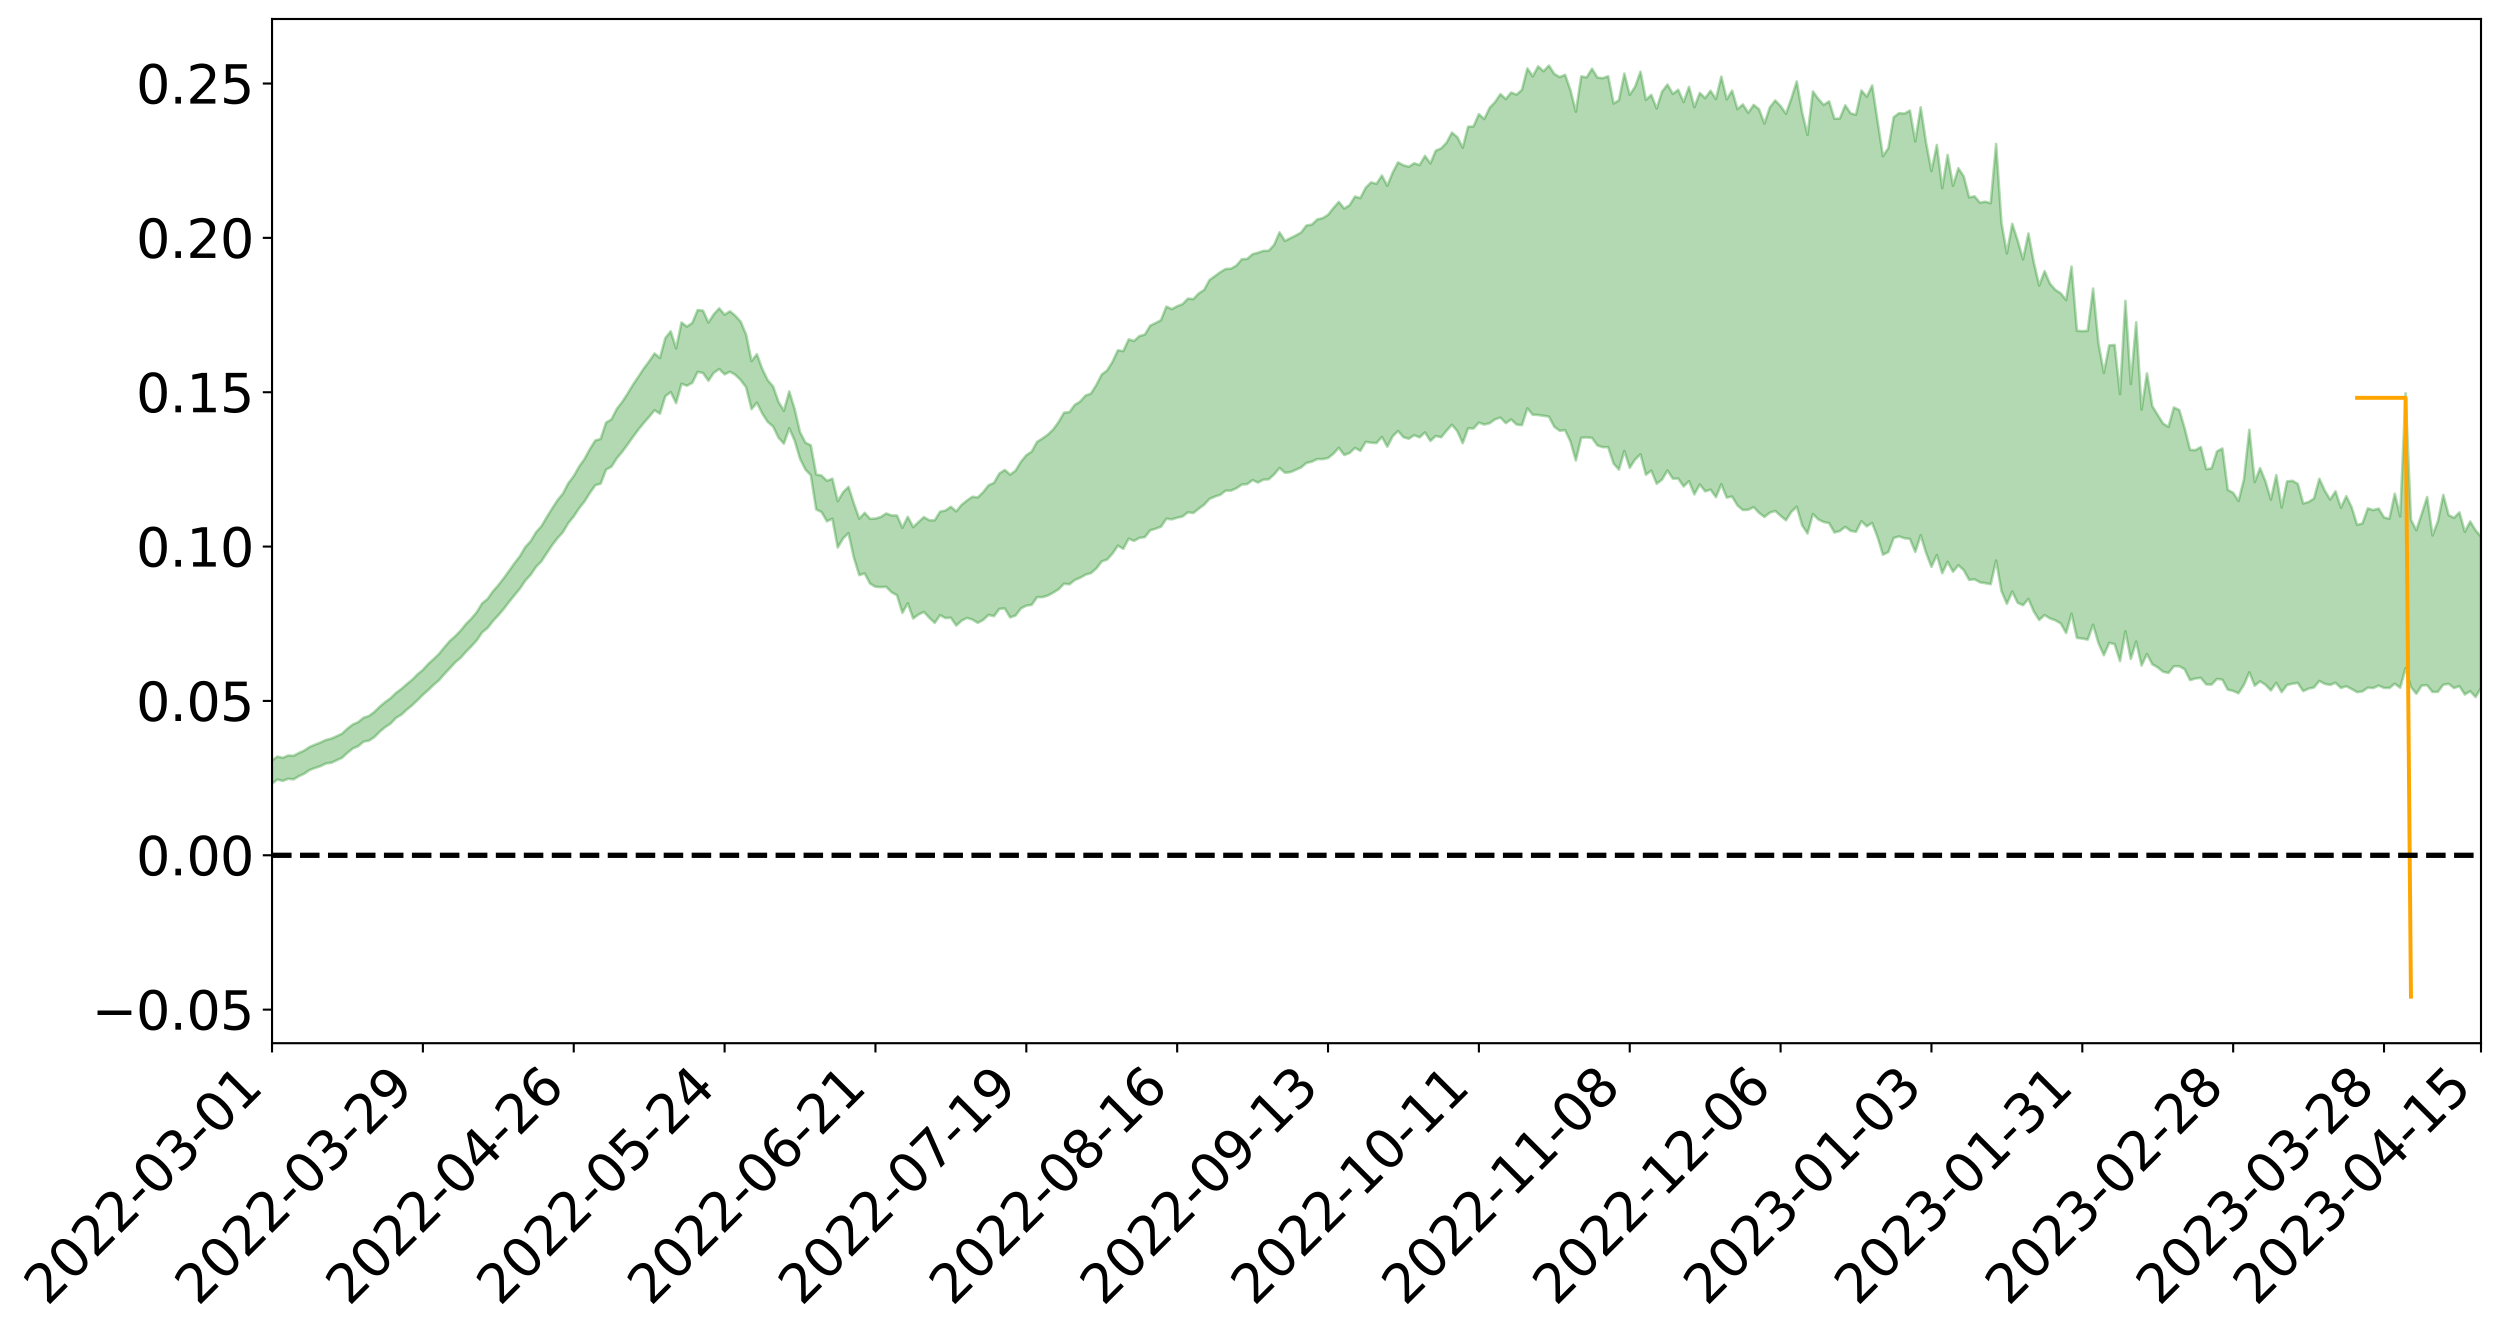 <?xml version="1.0" encoding="utf-8" standalone="no"?>
<!DOCTYPE svg PUBLIC "-//W3C//DTD SVG 1.1//EN"
  "http://www.w3.org/Graphics/SVG/1.1/DTD/svg11.dtd">
<svg xmlns:xlink="http://www.w3.org/1999/xlink" width="947.275pt" height="505.355pt" viewBox="0 0 947.275 505.355" xmlns="http://www.w3.org/2000/svg" version="1.1">
 <defs>
  <style type="text/css">*{stroke-linejoin: round; stroke-linecap: butt}</style>
 </defs>
 <g id="figure_1">
  <g id="patch_1">
   <path d="M 0 505.355 
L 947.275 505.355 
L 947.275 -0 
L 0 -0 
z
" style="fill: #ffffff"/>
  </g>
  <g id="axes_1">
   <g id="patch_2">
    <path d="M 103.075 395.28 
L 940.075 395.28 
L 940.075 7.2 
L 103.075 7.2 
z
" style="fill: #ffffff"/>
   </g>
   <g id="PolyCollection_1">
    <path d="M -393.001 324.011 
L -393.001 324.019 
L -390.959 323.952 
L -388.918 323.911 
L -386.876 323.86 
L -384.835 323.833 
L -382.793 323.796 
L -380.752 323.751 
L -378.711 323.707 
L -376.669 323.668 
L -374.628 323.638 
L -372.586 323.6 
L -370.545 323.558 
L -368.503 323.519 
L -366.462 323.464 
L -364.42 323.425 
L -362.379 323.374 
L -360.337 323.336 
L -358.296 323.273 
L -356.254 323.228 
L -354.213 323.187 
L -352.172 323.133 
L -350.13 323.082 
L -348.089 323.034 
L -346.047 322.968 
L -344.006 322.918 
L -341.964 322.853 
L -339.923 322.789 
L -337.881 322.715 
L -335.84 322.64 
L -333.798 322.57 
L -331.757 322.483 
L -329.715 322.38 
L -327.674 322.299 
L -325.632 322.202 
L -323.591 322.085 
L -321.55 321.985 
L -319.508 321.859 
L -317.467 321.735 
L -315.425 321.609 
L -313.384 321.476 
L -311.342 321.324 
L -309.301 321.161 
L -307.259 320.988 
L -305.218 320.83 
L -303.176 320.632 
L -301.135 320.454 
L -299.093 320.263 
L -297.052 320.075 
L -295.011 319.869 
L -292.969 319.639 
L -290.928 319.441 
L -288.886 319.209 
L -286.845 318.968 
L -284.803 318.74 
L -282.762 318.519 
L -280.72 318.269 
L -278.679 318.018 
L -276.637 317.771 
L -274.596 317.51 
L -272.554 317.247 
L -270.513 316.988 
L -268.472 316.718 
L -266.43 316.449 
L -264.389 316.189 
L -262.347 315.914 
L -260.306 315.607 
L -258.264 315.318 
L -256.223 315.031 
L -254.181 314.753 
L -252.14 314.455 
L -250.098 314.169 
L -248.057 313.874 
L -246.015 313.627 
L -243.974 313.299 
L -241.932 313.04 
L -239.891 312.735 
L -237.85 312.452 
L -235.808 312.144 
L -233.767 311.885 
L -231.725 311.558 
L -229.684 311.26 
L -227.642 310.997 
L -225.601 310.696 
L -223.559 310.42 
L -221.518 310.121 
L -219.476 309.819 
L -217.435 309.539 
L -215.393 309.268 
L -213.352 308.961 
L -211.311 308.672 
L -209.269 308.38 
L -207.228 308.098 
L -205.186 307.824 
L -203.145 307.537 
L -201.103 307.245 
L -199.062 307.007 
L -197.02 306.714 
L -194.979 306.438 
L -192.937 306.168 
L -190.896 305.896 
L -188.854 305.623 
L -186.813 305.343 
L -184.772 305.083 
L -182.73 304.804 
L -180.689 304.512 
L -178.647 304.215 
L -176.606 303.913 
L -174.564 303.64 
L -172.523 303.324 
L -170.481 302.976 
L -168.44 302.661 
L -166.398 302.321 
L -164.357 301.975 
L -162.315 301.602 
L -160.274 301.221 
L -158.232 300.881 
L -156.191 300.472 
L -154.15 300.094 
L -152.108 299.677 
L -150.067 299.311 
L -148.025 298.851 
L -145.984 298.406 
L -143.942 297.982 
L -141.901 297.55 
L -139.859 297.102 
L -137.818 296.628 
L -135.776 296.199 
L -133.735 295.681 
L -131.693 295.254 
L -129.652 294.722 
L -127.611 294.216 
L -125.569 293.73 
L -123.528 293.276 
L -121.486 292.714 
L -119.445 292.231 
L -117.403 291.56 
L -115.362 291.019 
L -113.32 290.536 
L -111.279 289.965 
L -109.237 289.378 
L -107.196 288.671 
L -105.154 288.031 
L -103.113 287.549 
L -101.072 286.636 
L -99.03 285.968 
L -96.989 285.288 
L -94.947 284.583 
L -92.906 283.748 
L -90.864 282.995 
L -88.823 282.52 
L -86.781 281.832 
L -84.74 280.491 
L -82.698 279.437 
L -80.657 278.773 
L -78.615 277.715 
L -76.574 276.923 
L -74.532 276.299 
L -72.491 275.141 
L -70.45 273.775 
L -68.408 272.997 
L -66.367 272.676 
L -64.325 271.636 
L -62.284 271.443 
L -60.242 270.841 
L -58.201 269.681 
L -56.159 269.891 
L -54.118 270.674 
L -52.076 272.139 
L -50.035 270.929 
L -47.993 273.928 
L -45.952 274.82 
L -43.911 271.141 
L -41.869 272.378 
L -39.828 274.223 
L -37.786 273.331 
L -35.745 273.227 
L -33.703 280.586 
L -31.662 290.985 
L -29.62 296.194 
L -27.579 284.959 
L -25.537 290.826 
L -23.496 298.328 
L -21.454 297.867 
L -19.413 313.164 
L -17.372 310.855 
L -15.33 306.081 
L -13.289 294.173 
L -11.247 305.083 
L -9.206 311.488 
L -7.164 308.367 
L -5.123 309.986 
L -3.081 315.843 
L -1.04 314.704 
L 1.002 309.262 
L 3.043 315.561 
L 5.085 316.803 
L 7.126 314.002 
L 9.168 318.182 
L 11.209 319.419 
L 13.25 318.791 
L 15.292 317.074 
L 17.333 318.149 
L 19.375 316.321 
L 21.416 316.108 
L 23.458 317.183 
L 25.499 315.69 
L 27.541 316.032 
L 29.582 315.827 
L 31.624 314.299 
L 33.665 314.452 
L 35.707 312.26 
L 37.748 312.333 
L 39.789 312.509 
L 41.831 312.281 
L 43.872 311.118 
L 45.914 310.03 
L 47.955 309.608 
L 49.997 308.595 
L 52.038 308.208 
L 54.08 307.775 
L 56.121 306.292 
L 58.163 306.639 
L 60.204 305.53 
L 62.246 304.757 
L 64.287 304.679 
L 66.328 303.6 
L 68.37 303.116 
L 70.411 303.111 
L 72.453 303.26 
L 74.494 301.655 
L 76.536 300.749 
L 78.577 300.486 
L 80.619 302.357 
L 82.66 302.109 
L 84.702 302.65 
L 86.743 300.207 
L 88.785 298.666 
L 90.826 298.717 
L 92.868 299.798 
L 94.909 299.693 
L 96.95 296.982 
L 98.992 298.675 
L 101.033 297.443 
L 103.075 296.952 
L 105.116 295.375 
L 107.158 295.899 
L 109.199 295.092 
L 111.241 295.316 
L 113.282 294.088 
L 115.324 293.14 
L 117.365 291.732 
L 119.407 290.991 
L 121.448 290.296 
L 123.489 289.292 
L 125.531 289.02 
L 127.572 288.077 
L 129.614 287.113 
L 131.655 285.242 
L 133.697 283.616 
L 135.738 282.726 
L 137.78 281.011 
L 139.821 280.626 
L 141.863 279.276 
L 143.904 277.229 
L 145.946 275.54 
L 147.987 274.185 
L 150.028 272.04 
L 152.07 270.788 
L 154.111 268.912 
L 156.153 267.262 
L 158.194 265.302 
L 160.236 263.28 
L 162.277 261.458 
L 164.319 259.484 
L 166.36 257.724 
L 168.402 255.371 
L 170.443 253.208 
L 172.485 250.982 
L 174.526 249.261 
L 176.568 246.965 
L 178.609 244.896 
L 180.65 242.639 
L 182.692 239.614 
L 184.733 237.954 
L 186.775 235.349 
L 188.816 233.142 
L 190.858 230.75 
L 192.899 228.077 
L 194.941 225.54 
L 196.982 223.073 
L 199.024 220.011 
L 201.065 217.796 
L 203.107 214.8 
L 205.148 212.702 
L 207.189 209.596 
L 209.231 206.55 
L 211.272 203.884 
L 213.314 201.618 
L 215.355 198.184 
L 217.397 195.663 
L 219.438 192.587 
L 221.48 190.012 
L 223.521 186.783 
L 225.563 183.859 
L 227.604 183.274 
L 229.646 177.958 
L 231.687 176.845 
L 233.728 173.633 
L 235.77 171.201 
L 237.811 168.407 
L 239.853 165.531 
L 241.894 162.782 
L 243.936 160.271 
L 245.977 157.915 
L 248.019 155.446 
L 250.06 156.745 
L 252.102 150.152 
L 254.143 148.563 
L 256.185 152.737 
L 258.226 145.424 
L 260.268 146.136 
L 262.309 145.069 
L 264.35 140.906 
L 266.392 141.348 
L 268.433 144.283 
L 270.475 141.245 
L 272.516 139.835 
L 274.558 141.86 
L 276.599 140.864 
L 278.641 142.03 
L 280.682 144.036 
L 282.724 146.778 
L 284.765 155.027 
L 286.807 152.586 
L 288.848 156.72 
L 290.889 159.852 
L 292.931 161.598 
L 294.972 165.812 
L 297.014 168.111 
L 299.055 162.247 
L 301.097 166.946 
L 303.138 173.826 
L 305.18 177.914 
L 307.221 180.054 
L 309.263 193.026 
L 311.304 194.038 
L 313.346 197.544 
L 315.387 196.548 
L 317.428 207.473 
L 319.47 204.011 
L 321.511 202.016 
L 323.553 211.329 
L 325.594 217.922 
L 327.636 217.266 
L 329.677 221.142 
L 331.719 222.335 
L 333.76 222.47 
L 335.802 222.354 
L 337.843 224.428 
L 339.885 225.54 
L 341.926 232.224 
L 343.968 228.578 
L 346.009 234.36 
L 348.05 232.849 
L 350.092 231.866 
L 352.133 234.078 
L 354.175 236.023 
L 356.216 233.098 
L 358.258 234.213 
L 360.299 234.065 
L 362.341 237.041 
L 364.382 235.173 
L 366.424 234.144 
L 368.465 234.769 
L 370.507 236.004 
L 372.548 234.896 
L 374.589 232.988 
L 376.631 233.47 
L 378.672 230.714 
L 380.714 230.535 
L 382.755 233.947 
L 384.797 233.241 
L 386.838 230.551 
L 388.88 229.49 
L 390.921 229.199 
L 392.963 226.279 
L 395.004 226.271 
L 397.046 225.663 
L 399.087 224.551 
L 401.128 223.287 
L 403.17 221.192 
L 405.211 221.414 
L 407.253 219.784 
L 409.294 218.918 
L 411.336 217.741 
L 413.377 217.157 
L 415.419 215.394 
L 417.46 212.728 
L 419.502 212.014 
L 421.543 209.748 
L 423.585 206.767 
L 425.626 207.943 
L 427.668 204.126 
L 429.709 204.948 
L 431.75 203.806 
L 433.792 203.533 
L 435.833 200.953 
L 437.875 200.339 
L 439.916 199.588 
L 441.958 196.554 
L 443.999 196.8 
L 446.041 196.185 
L 448.082 195.709 
L 450.124 194.119 
L 452.165 194.369 
L 454.207 192.77 
L 456.248 191.258 
L 458.289 189.05 
L 460.331 188.165 
L 462.372 187.503 
L 464.414 185.918 
L 466.455 185.888 
L 468.497 185.011 
L 470.538 183.606 
L 472.58 183.452 
L 474.621 181.907 
L 476.663 182.855 
L 478.704 181.737 
L 480.746 181.617 
L 482.787 179.77 
L 484.828 177.315 
L 486.87 179.126 
L 488.911 178.922 
L 490.953 178.039 
L 492.994 177.135 
L 495.036 175.412 
L 497.077 174.937 
L 499.119 173.951 
L 501.16 173.984 
L 503.202 173.557 
L 505.243 171.937 
L 507.285 169.681 
L 509.326 172.414 
L 511.368 171.657 
L 513.409 169.729 
L 515.45 170.814 
L 517.492 167.434 
L 519.533 167.753 
L 521.575 167.878 
L 523.616 165.555 
L 525.658 169.263 
L 527.699 165.347 
L 529.741 163.304 
L 531.782 165.683 
L 533.824 166.236 
L 535.865 164.894 
L 537.907 165.73 
L 539.948 163.834 
L 541.989 167.087 
L 544.031 165.187 
L 546.072 165.714 
L 548.114 163.203 
L 550.155 160.925 
L 552.197 163.378 
L 554.238 167.932 
L 556.28 162.295 
L 558.321 162.379 
L 560.363 160.129 
L 562.404 160.867 
L 564.446 160.375 
L 566.487 158.9 
L 568.528 158.218 
L 570.57 160.333 
L 572.611 158.934 
L 574.653 160.869 
L 576.694 161.089 
L 578.736 154.757 
L 580.777 157.158 
L 582.819 157.242 
L 584.86 157.563 
L 586.902 157.847 
L 588.943 161.718 
L 590.985 163.225 
L 593.026 162.99 
L 595.068 167.299 
L 597.109 174.474 
L 599.15 165.856 
L 601.192 165.744 
L 603.233 165.921 
L 605.275 168.78 
L 607.316 169.441 
L 609.358 169.433 
L 611.399 175.648 
L 613.441 177.944 
L 615.482 170.885 
L 617.524 177.273 
L 619.565 174.114 
L 621.607 172.14 
L 623.648 179.888 
L 625.689 178.312 
L 627.731 183.296 
L 629.772 181.726 
L 631.814 178.284 
L 633.855 181.368 
L 635.897 181.305 
L 637.938 184.323 
L 639.98 182.307 
L 642.021 187.325 
L 644.063 183.575 
L 646.104 186.174 
L 648.146 185.53 
L 650.187 188.393 
L 652.228 183.515 
L 654.27 188.529 
L 656.311 188.138 
L 658.353 191.529 
L 660.394 193.267 
L 662.436 193.171 
L 664.477 192.167 
L 666.519 194.31 
L 668.56 195.878 
L 670.602 194.267 
L 672.643 193.595 
L 674.685 195.458 
L 676.726 197.14 
L 678.768 193.92 
L 680.809 192.019 
L 682.85 199.03 
L 684.892 202.163 
L 686.933 194.776 
L 688.975 196.82 
L 691.016 197.795 
L 693.058 198.217 
L 695.099 201.775 
L 697.141 201.215 
L 699.182 199.643 
L 701.224 201.156 
L 703.265 201.505 
L 705.307 197.508 
L 707.348 199.431 
L 709.389 198.159 
L 711.431 203.545 
L 713.472 210.187 
L 715.514 209.18 
L 717.555 203.835 
L 719.597 203.237 
L 721.638 203.942 
L 723.68 204.178 
L 725.721 209.132 
L 727.763 202.801 
L 729.804 209.442 
L 731.846 214.782 
L 733.887 210.321 
L 735.928 217.192 
L 737.97 212.897 
L 740.011 216.65 
L 742.053 214.183 
L 744.094 216.044 
L 746.136 219.737 
L 748.177 219.501 
L 750.219 220.649 
L 752.26 220.964 
L 754.302 221.365 
L 756.343 212.394 
L 758.385 223.991 
L 760.426 228.774 
L 762.468 224.18 
L 764.509 228.408 
L 766.55 229.335 
L 768.592 226.941 
L 770.633 231.714 
L 772.675 234.915 
L 774.716 233.063 
L 776.758 234.329 
L 778.799 235.055 
L 780.841 236.223 
L 782.882 239.854 
L 784.924 232.527 
L 786.965 241.707 
L 789.007 241.944 
L 791.048 242.364 
L 793.089 236.713 
L 795.131 243.662 
L 797.172 248.269 
L 799.214 243.573 
L 801.255 244.082 
L 803.297 250.49 
L 805.338 239.238 
L 807.38 249.687 
L 809.421 243.088 
L 811.463 252.202 
L 813.504 247.816 
L 815.546 251.723 
L 817.587 252.89 
L 819.628 254.545 
L 821.67 254.988 
L 823.711 252.448 
L 825.753 252.439 
L 827.794 253.589 
L 829.836 257.693 
L 831.877 257.077 
L 833.919 256.851 
L 835.96 259.315 
L 838.002 259.397 
L 840.043 257.257 
L 842.085 257.524 
L 844.126 261.323 
L 846.168 261.807 
L 848.209 262.68 
L 850.25 259.472 
L 852.292 254.741 
L 854.333 259.82 
L 856.375 258.17 
L 858.416 259.482 
L 860.458 261.623 
L 862.499 258.706 
L 864.541 262.267 
L 866.582 259.554 
L 868.624 259.073 
L 870.665 258.78 
L 872.707 261.875 
L 874.748 260.925 
L 876.789 260.497 
L 878.831 258.018 
L 880.872 259.123 
L 882.914 259.516 
L 884.955 258.709 
L 886.997 260.672 
L 889.038 260.027 
L 891.08 261.077 
L 893.121 262.259 
L 895.163 261.99 
L 897.204 260.531 
L 899.246 260.728 
L 901.287 259.768 
L 903.328 260.642 
L 905.37 260.704 
L 907.411 259.064 
L 909.453 260.595 
L 911.494 253.158 
L 913.536 260.294 
L 915.577 262.861 
L 917.619 259.777 
L 919.66 259.628 
L 921.702 262.2 
L 923.743 262.152 
L 925.785 259.441 
L 927.826 259.127 
L 929.868 260.717 
L 931.909 259.997 
L 933.95 263.157 
L 935.992 261.919 
L 938.033 264.12 
L 940.075 260.661 
L 940.075 203.357 
L 940.075 203.357 
L 938.033 200.956 
L 935.992 197.595 
L 933.95 201.51 
L 931.909 194.141 
L 929.868 196.214 
L 927.826 195.203 
L 925.785 187.535 
L 923.743 197.528 
L 921.702 202.909 
L 919.66 188.323 
L 917.619 194.731 
L 915.577 200.895 
L 913.536 196.976 
L 911.494 149.035 
L 909.453 195.677 
L 907.411 187.073 
L 905.37 196.57 
L 903.328 196.064 
L 901.287 192.684 
L 899.246 193.292 
L 897.204 192.631 
L 895.163 198.336 
L 893.121 198.867 
L 891.08 192.245 
L 889.038 188.016 
L 886.997 192.394 
L 884.955 186.177 
L 882.914 189.291 
L 880.872 185.88 
L 878.831 181.422 
L 876.789 188.891 
L 874.748 190.203 
L 872.707 190.784 
L 870.665 183.335 
L 868.624 182.172 
L 866.582 182.412 
L 864.541 192.291 
L 862.499 180.033 
L 860.458 189.302 
L 858.416 182.423 
L 856.375 177.394 
L 854.333 182.664 
L 852.292 162.829 
L 850.25 181.661 
L 848.209 189.827 
L 846.168 186.74 
L 844.126 185.609 
L 842.085 169.927 
L 840.043 171.02 
L 838.002 177.484 
L 835.96 177.747 
L 833.919 169.394 
L 831.877 170.565 
L 829.836 170.45 
L 827.794 162.306 
L 825.753 155.388 
L 823.711 154.39 
L 821.67 161.762 
L 819.628 160.499 
L 817.587 157.259 
L 815.546 153.906 
L 813.504 141.487 
L 811.463 155.191 
L 809.421 122.12 
L 807.38 145.492 
L 805.338 114.02 
L 803.297 149.298 
L 801.255 130.686 
L 799.214 130.867 
L 797.172 141.268 
L 795.131 130.12 
L 793.089 109.349 
L 791.048 125.343 
L 789.007 125.484 
L 786.965 125.307 
L 784.924 100.995 
L 782.882 113.69 
L 780.841 111.155 
L 778.799 109.84 
L 776.758 107.52 
L 774.716 102.745 
L 772.675 108.205 
L 770.633 99.479 
L 768.592 88.47 
L 766.55 98.249 
L 764.509 91.145 
L 762.468 84.825 
L 760.426 96.011 
L 758.385 84.532 
L 756.343 54.541 
L 754.302 77 
L 752.26 76.436 
L 750.219 76.789 
L 748.177 74.389 
L 746.136 74.807 
L 744.094 66.851 
L 742.053 63.741 
L 740.011 70.404 
L 737.97 58.71 
L 735.928 71.272 
L 733.887 54.937 
L 731.846 64.805 
L 729.804 54.045 
L 727.763 40.646 
L 725.721 53.569 
L 723.68 41.886 
L 721.638 43.051 
L 719.597 42.87 
L 717.555 44.39 
L 715.514 56.102 
L 713.472 59.175 
L 711.431 45.94 
L 709.389 32.379 
L 707.348 36.676 
L 705.307 34.277 
L 703.265 43.449 
L 701.224 42.979 
L 699.182 39.902 
L 697.141 44.902 
L 695.099 45.008 
L 693.058 38.411 
L 691.016 39.755 
L 688.975 37.512 
L 686.933 34.643 
L 684.892 51.116 
L 682.85 42.646 
L 680.809 30.879 
L 678.768 37.304 
L 676.726 43.112 
L 674.685 40.187 
L 672.643 38.07 
L 670.602 40.716 
L 668.56 46.832 
L 666.519 41.383 
L 664.477 39.741 
L 662.436 42.765 
L 660.394 39.571 
L 658.353 41.355 
L 656.311 34.357 
L 654.27 37.684 
L 652.228 29.03 
L 650.187 37.551 
L 648.146 34.389 
L 646.104 37.178 
L 644.063 35.224 
L 642.021 40.633 
L 639.98 32.928 
L 637.938 38.674 
L 635.897 34.019 
L 633.855 35.572 
L 631.814 32.031 
L 629.772 34.715 
L 627.731 41.101 
L 625.689 35.945 
L 623.648 37.84 
L 621.607 27.192 
L 619.565 32.852 
L 617.524 35.97 
L 615.482 27.885 
L 613.441 37.977 
L 611.399 39.236 
L 609.358 28.893 
L 607.316 29.617 
L 605.275 29.398 
L 603.233 26.049 
L 601.192 29.326 
L 599.15 28.948 
L 597.109 42.319 
L 595.068 34.168 
L 593.026 28.342 
L 590.985 29.204 
L 588.943 28.016 
L 586.902 24.84 
L 584.86 27.001 
L 582.819 25.152 
L 580.777 28.926 
L 578.736 25.927 
L 576.694 34.032 
L 574.653 35.86 
L 572.611 35.055 
L 570.57 37.539 
L 568.528 35.658 
L 566.487 38.694 
L 564.446 40.831 
L 562.404 45.109 
L 560.363 43.252 
L 558.321 47.921 
L 556.28 48.016 
L 554.238 55.951 
L 552.197 51.989 
L 550.155 50.25 
L 548.114 54.075 
L 546.072 56.222 
L 544.031 57.084 
L 541.989 61.919 
L 539.948 59.085 
L 537.907 62.529 
L 535.865 61.872 
L 533.824 63.183 
L 531.782 62.638 
L 529.741 61.528 
L 527.699 65.423 
L 525.658 70.396 
L 523.616 66.521 
L 521.575 69.651 
L 519.533 69.108 
L 517.492 71.13 
L 515.45 75.063 
L 513.409 74.474 
L 511.368 77.76 
L 509.326 79.03 
L 507.285 76.496 
L 505.243 78.85 
L 503.202 81.412 
L 501.16 82.681 
L 499.119 83.139 
L 497.077 85.115 
L 495.036 85.431 
L 492.994 88.102 
L 490.953 89.239 
L 488.911 90.264 
L 486.87 91.287 
L 484.828 88.05 
L 482.787 92.777 
L 480.746 94.995 
L 478.704 95.068 
L 476.663 95.747 
L 474.621 96.319 
L 472.58 98.081 
L 470.538 98.229 
L 468.497 100.607 
L 466.455 101.798 
L 464.414 101.914 
L 462.372 103.141 
L 460.331 104.61 
L 458.289 106.118 
L 456.248 109.863 
L 454.207 111.19 
L 452.165 113.325 
L 450.124 113.151 
L 448.082 115.249 
L 446.041 116.026 
L 443.999 117.126 
L 441.958 116.176 
L 439.916 121.315 
L 437.875 122.399 
L 435.833 123.398 
L 433.792 126.793 
L 431.75 127.339 
L 429.709 129.196 
L 427.668 128.601 
L 425.626 133.043 
L 423.585 132.739 
L 421.543 137.066 
L 419.502 140.378 
L 417.46 141.905 
L 415.419 145.865 
L 413.377 149.134 
L 411.336 149.849 
L 409.294 152.165 
L 407.253 153.394 
L 405.211 156.163 
L 403.17 156.373 
L 401.128 159.898 
L 399.087 162.716 
L 397.046 164.679 
L 395.004 166.137 
L 392.963 167.429 
L 390.921 171.098 
L 388.88 172.487 
L 386.838 174.993 
L 384.797 178.35 
L 382.755 179.852 
L 380.714 178.069 
L 378.672 179.413 
L 376.631 182.955 
L 374.589 183.877 
L 372.548 186.464 
L 370.507 188.474 
L 368.465 188.217 
L 366.424 189.633 
L 364.382 191.262 
L 362.341 193.775 
L 360.299 192.018 
L 358.258 193.437 
L 356.216 193.867 
L 354.175 197.175 
L 352.133 197.159 
L 350.092 195.932 
L 348.05 197.792 
L 346.009 199.74 
L 343.968 195.822 
L 341.926 199.987 
L 339.885 195.333 
L 337.843 195.311 
L 335.802 194.554 
L 333.76 195.867 
L 331.719 196.505 
L 329.677 196.59 
L 327.636 194.318 
L 325.594 196.544 
L 323.553 190.831 
L 321.511 184.474 
L 319.47 186.517 
L 317.428 189.925 
L 315.387 181.391 
L 313.346 182.202 
L 311.304 180.205 
L 309.263 179.807 
L 307.221 168.733 
L 305.18 167.722 
L 303.138 163.754 
L 301.097 155.008 
L 299.055 148.33 
L 297.014 155.65 
L 294.972 152.241 
L 292.931 146.417 
L 290.889 144.057 
L 288.848 139.846 
L 286.807 134.244 
L 284.765 136.817 
L 282.724 126.809 
L 280.682 121.929 
L 278.641 119.659 
L 276.599 117.94 
L 274.558 119.241 
L 272.516 116.835 
L 270.475 119.068 
L 268.433 122.225 
L 266.392 117.709 
L 264.35 117.475 
L 262.309 122.389 
L 260.268 123.744 
L 258.226 122.19 
L 256.185 131.992 
L 254.143 125.542 
L 252.102 128.098 
L 250.06 135.66 
L 248.019 133.929 
L 245.977 136.91 
L 243.936 139.623 
L 241.894 142.761 
L 239.853 145.77 
L 237.811 149.14 
L 235.77 152.284 
L 233.728 154.919 
L 231.687 158.913 
L 229.646 160.13 
L 227.604 166.309 
L 225.563 166.897 
L 223.521 170.158 
L 221.48 173.911 
L 219.438 176.798 
L 217.397 180.406 
L 215.355 183.082 
L 213.314 187.01 
L 211.272 189.511 
L 209.231 192.634 
L 207.189 195.942 
L 205.148 199.392 
L 203.107 201.689 
L 201.065 205.082 
L 199.024 207.316 
L 196.982 210.765 
L 194.941 213.421 
L 192.899 216.312 
L 190.858 219.105 
L 188.816 221.748 
L 186.775 224.065 
L 184.733 226.961 
L 182.692 228.603 
L 180.65 231.96 
L 178.609 234.387 
L 176.568 236.433 
L 174.526 238.953 
L 172.485 241.067 
L 170.443 242.871 
L 168.402 245.24 
L 166.36 247.759 
L 164.319 249.73 
L 162.277 251.572 
L 160.236 253.829 
L 158.194 255.534 
L 156.153 257.587 
L 154.111 259.258 
L 152.07 261.058 
L 150.028 262.569 
L 147.987 264.568 
L 145.946 266.029 
L 143.904 267.736 
L 141.863 269.745 
L 139.821 271.278 
L 137.78 271.963 
L 135.738 273.605 
L 133.697 274.517 
L 131.655 276.068 
L 129.614 277.998 
L 127.572 278.956 
L 125.531 279.876 
L 123.489 280.377 
L 121.448 281.343 
L 119.407 282.15 
L 117.365 282.999 
L 115.324 284.368 
L 113.282 285.296 
L 111.241 286.373 
L 109.199 286.259 
L 107.158 287.158 
L 105.116 286.663 
L 103.075 288.122 
L 101.033 288.833 
L 98.992 289.716 
L 96.95 288.15 
L 94.909 290.877 
L 92.868 291.061 
L 90.826 290.146 
L 88.785 290.184 
L 86.743 291.78 
L 84.702 294.114 
L 82.66 293.764 
L 80.619 294.143 
L 78.577 292.569 
L 76.536 293.38 
L 74.494 294.007 
L 72.453 295.603 
L 70.411 295.653 
L 68.37 295.857 
L 66.328 296.478 
L 64.287 297.631 
L 62.246 298.057 
L 60.204 298.813 
L 58.163 299.982 
L 56.121 299.915 
L 54.08 301.452 
L 52.038 302.033 
L 49.997 302.59 
L 47.955 303.749 
L 45.914 304.351 
L 43.872 305.439 
L 41.831 306.636 
L 39.789 307.047 
L 37.748 307.044 
L 35.707 307.365 
L 33.665 309.344 
L 31.624 309.372 
L 29.582 310.872 
L 27.541 311.252 
L 25.499 310.972 
L 23.458 312.713 
L 21.416 311.7 
L 19.375 311.963 
L 17.333 313.871 
L 15.292 312.772 
L 13.25 314.521 
L 11.209 315.339 
L 9.168 314.049 
L 7.126 309.877 
L 5.085 312.74 
L 3.043 311.65 
L 1.002 304.5 
L -1.04 310.736 
L -3.081 311.922 
L -5.123 305.299 
L -7.164 303.619 
L -9.206 306.938 
L -11.247 299.789 
L -13.289 287.592 
L -15.33 300.96 
L -17.372 306.38 
L -19.413 308.891 
L -21.454 291.926 
L -23.496 292.531 
L -25.537 284.192 
L -27.579 277.798 
L -29.62 290.345 
L -31.662 284.663 
L -33.703 273.168 
L -35.745 265.04 
L -37.786 265.176 
L -39.828 266.173 
L -41.869 264.164 
L -43.911 262.809 
L -45.952 266.864 
L -47.993 265.961 
L -50.035 262.628 
L -52.076 263.968 
L -54.118 262.299 
L -56.159 261.347 
L -58.201 260.931 
L -60.242 262.205 
L -62.284 262.731 
L -64.325 262.839 
L -66.367 263.853 
L -68.408 264.085 
L -70.45 264.84 
L -72.491 266.337 
L -74.532 267.384 
L -76.574 268.002 
L -78.615 268.732 
L -80.657 269.839 
L -82.698 270.361 
L -84.74 271.427 
L -86.781 272.817 
L -88.823 273.542 
L -90.864 273.907 
L -92.906 274.685 
L -94.947 275.489 
L -96.989 276.237 
L -99.03 276.95 
L -101.072 277.634 
L -103.113 278.689 
L -105.154 279.067 
L -107.196 279.777 
L -109.237 280.524 
L -111.279 281.14 
L -113.32 281.76 
L -115.362 282.245 
L -117.403 282.789 
L -119.445 283.618 
L -121.486 284.129 
L -123.528 284.772 
L -125.569 285.257 
L -127.611 285.84 
L -129.652 286.443 
L -131.693 287.056 
L -133.735 287.555 
L -135.776 288.173 
L -137.818 288.707 
L -139.859 289.289 
L -141.901 289.822 
L -143.942 290.388 
L -145.984 290.902 
L -148.025 291.464 
L -150.067 292.081 
L -152.108 292.528 
L -154.15 293.114 
L -156.191 293.609 
L -158.232 294.199 
L -160.274 294.607 
L -162.315 295.152 
L -164.357 295.67 
L -166.398 296.159 
L -168.44 296.659 
L -170.481 297.117 
L -172.523 297.664 
L -174.564 298.148 
L -176.606 298.532 
L -178.647 299.003 
L -180.689 299.471 
L -182.73 299.935 
L -184.772 300.378 
L -186.813 300.781 
L -188.854 301.232 
L -190.896 301.669 
L -192.937 302.106 
L -194.979 302.537 
L -197.02 302.979 
L -199.062 303.44 
L -201.103 303.817 
L -203.145 304.263 
L -205.186 304.695 
L -207.228 305.101 
L -209.269 305.521 
L -211.311 305.95 
L -213.352 306.359 
L -215.393 306.793 
L -217.435 307.174 
L -219.476 307.564 
L -221.518 307.981 
L -223.559 308.377 
L -225.601 308.743 
L -227.642 309.136 
L -229.684 309.479 
L -231.725 309.854 
L -233.767 310.261 
L -235.808 310.585 
L -237.85 310.964 
L -239.891 311.311 
L -241.932 311.68 
L -243.974 311.995 
L -246.015 312.391 
L -248.057 312.686 
L -250.098 313.037 
L -252.14 313.376 
L -254.181 313.727 
L -256.223 314.051 
L -258.264 314.35 
L -260.306 314.651 
L -262.347 314.974 
L -264.389 315.262 
L -266.43 315.53 
L -268.472 315.811 
L -270.513 316.099 
L -272.554 316.374 
L -274.596 316.66 
L -276.637 316.944 
L -278.679 317.212 
L -280.72 317.488 
L -282.762 317.766 
L -284.803 318.009 
L -286.845 318.264 
L -288.886 318.54 
L -290.928 318.799 
L -292.969 319.021 
L -295.011 319.284 
L -297.052 319.519 
L -299.093 319.73 
L -301.135 319.947 
L -303.176 320.148 
L -305.218 320.379 
L -307.259 320.557 
L -309.301 320.755 
L -311.342 320.942 
L -313.384 321.113 
L -315.425 321.265 
L -317.467 321.401 
L -319.508 321.54 
L -321.55 321.681 
L -323.591 321.789 
L -325.632 321.921 
L -327.674 322.027 
L -329.715 322.112 
L -331.757 322.225 
L -333.798 322.32 
L -335.84 322.392 
L -337.881 322.475 
L -339.923 322.556 
L -341.964 322.623 
L -344.006 322.693 
L -346.047 322.744 
L -348.089 322.816 
L -350.13 322.866 
L -352.172 322.922 
L -354.213 322.983 
L -356.254 323.027 
L -358.296 323.077 
L -360.337 323.154 
L -362.379 323.199 
L -364.42 323.262 
L -366.462 323.307 
L -368.503 323.377 
L -370.545 323.427 
L -372.586 323.482 
L -374.628 323.528 
L -376.669 323.568 
L -378.711 323.619 
L -380.752 323.68 
L -382.793 323.742 
L -384.835 323.793 
L -386.876 323.83 
L -388.918 323.897 
L -390.959 323.946 
L -393.001 324.011 
z
" clip-path="url(#pc4f53517ec)" style="fill: #008000; fill-opacity: 0.3; stroke: #008000; stroke-opacity: 0.3"/>
   </g>
   <g id="matplotlib.axis_1">
    <g id="xtick_1">
     <g id="line2d_1">
      <defs>
       <path id="m5a4c571e75" d="M 0 0 
L 0 3.5 
" style="stroke: #000000; stroke-width: 0.8"/>
      </defs>
      <g>
       <use xlink:href="#m5a4c571e75" x="103.075" y="395.28" style="stroke: #000000; stroke-width: 0.8"/>
      </g>
     </g>
     <g id="text_1">
      <!-- 2022-03-01 -->
      <g transform="translate(17.946 495.214) rotate(-45) scale(0.2 -0.2)">
       <defs>
        <path id="DejaVuSans-32" d="M 1228 531 
L 3431 531 
L 3431 0 
L 469 0 
L 469 531 
Q 828 903 1448 1529 
Q 2069 2156 2228 2338 
Q 2531 2678 2651 2914 
Q 2772 3150 2772 3378 
Q 2772 3750 2511 3984 
Q 2250 4219 1831 4219 
Q 1534 4219 1204 4116 
Q 875 4013 500 3803 
L 500 4441 
Q 881 4594 1212 4672 
Q 1544 4750 1819 4750 
Q 2544 4750 2975 4387 
Q 3406 4025 3406 3419 
Q 3406 3131 3298 2873 
Q 3191 2616 2906 2266 
Q 2828 2175 2409 1742 
Q 1991 1309 1228 531 
z
" transform="scale(0.016)"/>
        <path id="DejaVuSans-30" d="M 2034 4250 
Q 1547 4250 1301 3770 
Q 1056 3291 1056 2328 
Q 1056 1369 1301 889 
Q 1547 409 2034 409 
Q 2525 409 2770 889 
Q 3016 1369 3016 2328 
Q 3016 3291 2770 3770 
Q 2525 4250 2034 4250 
z
M 2034 4750 
Q 2819 4750 3233 4129 
Q 3647 3509 3647 2328 
Q 3647 1150 3233 529 
Q 2819 -91 2034 -91 
Q 1250 -91 836 529 
Q 422 1150 422 2328 
Q 422 3509 836 4129 
Q 1250 4750 2034 4750 
z
" transform="scale(0.016)"/>
        <path id="DejaVuSans-2d" d="M 313 2009 
L 1997 2009 
L 1997 1497 
L 313 1497 
L 313 2009 
z
" transform="scale(0.016)"/>
        <path id="DejaVuSans-33" d="M 2597 2516 
Q 3050 2419 3304 2112 
Q 3559 1806 3559 1356 
Q 3559 666 3084 287 
Q 2609 -91 1734 -91 
Q 1441 -91 1130 -33 
Q 819 25 488 141 
L 488 750 
Q 750 597 1062 519 
Q 1375 441 1716 441 
Q 2309 441 2620 675 
Q 2931 909 2931 1356 
Q 2931 1769 2642 2001 
Q 2353 2234 1838 2234 
L 1294 2234 
L 1294 2753 
L 1863 2753 
Q 2328 2753 2575 2939 
Q 2822 3125 2822 3475 
Q 2822 3834 2567 4026 
Q 2313 4219 1838 4219 
Q 1578 4219 1281 4162 
Q 984 4106 628 3988 
L 628 4550 
Q 988 4650 1302 4700 
Q 1616 4750 1894 4750 
Q 2613 4750 3031 4423 
Q 3450 4097 3450 3541 
Q 3450 3153 3228 2886 
Q 3006 2619 2597 2516 
z
" transform="scale(0.016)"/>
        <path id="DejaVuSans-31" d="M 794 531 
L 1825 531 
L 1825 4091 
L 703 3866 
L 703 4441 
L 1819 4666 
L 2450 4666 
L 2450 531 
L 3481 531 
L 3481 0 
L 794 0 
L 794 531 
z
" transform="scale(0.016)"/>
       </defs>
       <use xlink:href="#DejaVuSans-32"/>
       <use xlink:href="#DejaVuSans-30" x="63.623"/>
       <use xlink:href="#DejaVuSans-32" x="127.246"/>
       <use xlink:href="#DejaVuSans-32" x="190.869"/>
       <use xlink:href="#DejaVuSans-2d" x="254.492"/>
       <use xlink:href="#DejaVuSans-30" x="290.576"/>
       <use xlink:href="#DejaVuSans-33" x="354.199"/>
       <use xlink:href="#DejaVuSans-2d" x="417.822"/>
       <use xlink:href="#DejaVuSans-30" x="453.906"/>
       <use xlink:href="#DejaVuSans-31" x="517.529"/>
      </g>
     </g>
    </g>
    <g id="xtick_2">
     <g id="line2d_2">
      <g>
       <use xlink:href="#m5a4c571e75" x="160.236" y="395.28" style="stroke: #000000; stroke-width: 0.8"/>
      </g>
     </g>
     <g id="text_2">
      <!-- 2022-03-29 -->
      <g transform="translate(75.107 495.214) rotate(-45) scale(0.2 -0.2)">
       <defs>
        <path id="DejaVuSans-39" d="M 703 97 
L 703 672 
Q 941 559 1184 500 
Q 1428 441 1663 441 
Q 2288 441 2617 861 
Q 2947 1281 2994 2138 
Q 2813 1869 2534 1725 
Q 2256 1581 1919 1581 
Q 1219 1581 811 2004 
Q 403 2428 403 3163 
Q 403 3881 828 4315 
Q 1253 4750 1959 4750 
Q 2769 4750 3195 4129 
Q 3622 3509 3622 2328 
Q 3622 1225 3098 567 
Q 2575 -91 1691 -91 
Q 1453 -91 1209 -44 
Q 966 3 703 97 
z
M 1959 2075 
Q 2384 2075 2632 2365 
Q 2881 2656 2881 3163 
Q 2881 3666 2632 3958 
Q 2384 4250 1959 4250 
Q 1534 4250 1286 3958 
Q 1038 3666 1038 3163 
Q 1038 2656 1286 2365 
Q 1534 2075 1959 2075 
z
" transform="scale(0.016)"/>
       </defs>
       <use xlink:href="#DejaVuSans-32"/>
       <use xlink:href="#DejaVuSans-30" x="63.623"/>
       <use xlink:href="#DejaVuSans-32" x="127.246"/>
       <use xlink:href="#DejaVuSans-32" x="190.869"/>
       <use xlink:href="#DejaVuSans-2d" x="254.492"/>
       <use xlink:href="#DejaVuSans-30" x="290.576"/>
       <use xlink:href="#DejaVuSans-33" x="354.199"/>
       <use xlink:href="#DejaVuSans-2d" x="417.822"/>
       <use xlink:href="#DejaVuSans-32" x="453.906"/>
       <use xlink:href="#DejaVuSans-39" x="517.529"/>
      </g>
     </g>
    </g>
    <g id="xtick_3">
     <g id="line2d_3">
      <g>
       <use xlink:href="#m5a4c571e75" x="217.397" y="395.28" style="stroke: #000000; stroke-width: 0.8"/>
      </g>
     </g>
     <g id="text_3">
      <!-- 2022-04-26 -->
      <g transform="translate(132.268 495.214) rotate(-45) scale(0.2 -0.2)">
       <defs>
        <path id="DejaVuSans-34" d="M 2419 4116 
L 825 1625 
L 2419 1625 
L 2419 4116 
z
M 2253 4666 
L 3047 4666 
L 3047 1625 
L 3713 1625 
L 3713 1100 
L 3047 1100 
L 3047 0 
L 2419 0 
L 2419 1100 
L 313 1100 
L 313 1709 
L 2253 4666 
z
" transform="scale(0.016)"/>
        <path id="DejaVuSans-36" d="M 2113 2584 
Q 1688 2584 1439 2293 
Q 1191 2003 1191 1497 
Q 1191 994 1439 701 
Q 1688 409 2113 409 
Q 2538 409 2786 701 
Q 3034 994 3034 1497 
Q 3034 2003 2786 2293 
Q 2538 2584 2113 2584 
z
M 3366 4563 
L 3366 3988 
Q 3128 4100 2886 4159 
Q 2644 4219 2406 4219 
Q 1781 4219 1451 3797 
Q 1122 3375 1075 2522 
Q 1259 2794 1537 2939 
Q 1816 3084 2150 3084 
Q 2853 3084 3261 2657 
Q 3669 2231 3669 1497 
Q 3669 778 3244 343 
Q 2819 -91 2113 -91 
Q 1303 -91 875 529 
Q 447 1150 447 2328 
Q 447 3434 972 4092 
Q 1497 4750 2381 4750 
Q 2619 4750 2861 4703 
Q 3103 4656 3366 4563 
z
" transform="scale(0.016)"/>
       </defs>
       <use xlink:href="#DejaVuSans-32"/>
       <use xlink:href="#DejaVuSans-30" x="63.623"/>
       <use xlink:href="#DejaVuSans-32" x="127.246"/>
       <use xlink:href="#DejaVuSans-32" x="190.869"/>
       <use xlink:href="#DejaVuSans-2d" x="254.492"/>
       <use xlink:href="#DejaVuSans-30" x="290.576"/>
       <use xlink:href="#DejaVuSans-34" x="354.199"/>
       <use xlink:href="#DejaVuSans-2d" x="417.822"/>
       <use xlink:href="#DejaVuSans-32" x="453.906"/>
       <use xlink:href="#DejaVuSans-36" x="517.529"/>
      </g>
     </g>
    </g>
    <g id="xtick_4">
     <g id="line2d_4">
      <g>
       <use xlink:href="#m5a4c571e75" x="274.558" y="395.28" style="stroke: #000000; stroke-width: 0.8"/>
      </g>
     </g>
     <g id="text_4">
      <!-- 2022-05-24 -->
      <g transform="translate(189.429 495.214) rotate(-45) scale(0.2 -0.2)">
       <defs>
        <path id="DejaVuSans-35" d="M 691 4666 
L 3169 4666 
L 3169 4134 
L 1269 4134 
L 1269 2991 
Q 1406 3038 1543 3061 
Q 1681 3084 1819 3084 
Q 2600 3084 3056 2656 
Q 3513 2228 3513 1497 
Q 3513 744 3044 326 
Q 2575 -91 1722 -91 
Q 1428 -91 1123 -41 
Q 819 9 494 109 
L 494 744 
Q 775 591 1075 516 
Q 1375 441 1709 441 
Q 2250 441 2565 725 
Q 2881 1009 2881 1497 
Q 2881 1984 2565 2268 
Q 2250 2553 1709 2553 
Q 1456 2553 1204 2497 
Q 953 2441 691 2322 
L 691 4666 
z
" transform="scale(0.016)"/>
       </defs>
       <use xlink:href="#DejaVuSans-32"/>
       <use xlink:href="#DejaVuSans-30" x="63.623"/>
       <use xlink:href="#DejaVuSans-32" x="127.246"/>
       <use xlink:href="#DejaVuSans-32" x="190.869"/>
       <use xlink:href="#DejaVuSans-2d" x="254.492"/>
       <use xlink:href="#DejaVuSans-30" x="290.576"/>
       <use xlink:href="#DejaVuSans-35" x="354.199"/>
       <use xlink:href="#DejaVuSans-2d" x="417.822"/>
       <use xlink:href="#DejaVuSans-32" x="453.906"/>
       <use xlink:href="#DejaVuSans-34" x="517.529"/>
      </g>
     </g>
    </g>
    <g id="xtick_5">
     <g id="line2d_5">
      <g>
       <use xlink:href="#m5a4c571e75" x="331.719" y="395.28" style="stroke: #000000; stroke-width: 0.8"/>
      </g>
     </g>
     <g id="text_5">
      <!-- 2022-06-21 -->
      <g transform="translate(246.59 495.214) rotate(-45) scale(0.2 -0.2)">
       <use xlink:href="#DejaVuSans-32"/>
       <use xlink:href="#DejaVuSans-30" x="63.623"/>
       <use xlink:href="#DejaVuSans-32" x="127.246"/>
       <use xlink:href="#DejaVuSans-32" x="190.869"/>
       <use xlink:href="#DejaVuSans-2d" x="254.492"/>
       <use xlink:href="#DejaVuSans-30" x="290.576"/>
       <use xlink:href="#DejaVuSans-36" x="354.199"/>
       <use xlink:href="#DejaVuSans-2d" x="417.822"/>
       <use xlink:href="#DejaVuSans-32" x="453.906"/>
       <use xlink:href="#DejaVuSans-31" x="517.529"/>
      </g>
     </g>
    </g>
    <g id="xtick_6">
     <g id="line2d_6">
      <g>
       <use xlink:href="#m5a4c571e75" x="388.88" y="395.28" style="stroke: #000000; stroke-width: 0.8"/>
      </g>
     </g>
     <g id="text_6">
      <!-- 2022-07-19 -->
      <g transform="translate(303.751 495.214) rotate(-45) scale(0.2 -0.2)">
       <defs>
        <path id="DejaVuSans-37" d="M 525 4666 
L 3525 4666 
L 3525 4397 
L 1831 0 
L 1172 0 
L 2766 4134 
L 525 4134 
L 525 4666 
z
" transform="scale(0.016)"/>
       </defs>
       <use xlink:href="#DejaVuSans-32"/>
       <use xlink:href="#DejaVuSans-30" x="63.623"/>
       <use xlink:href="#DejaVuSans-32" x="127.246"/>
       <use xlink:href="#DejaVuSans-32" x="190.869"/>
       <use xlink:href="#DejaVuSans-2d" x="254.492"/>
       <use xlink:href="#DejaVuSans-30" x="290.576"/>
       <use xlink:href="#DejaVuSans-37" x="354.199"/>
       <use xlink:href="#DejaVuSans-2d" x="417.822"/>
       <use xlink:href="#DejaVuSans-31" x="453.906"/>
       <use xlink:href="#DejaVuSans-39" x="517.529"/>
      </g>
     </g>
    </g>
    <g id="xtick_7">
     <g id="line2d_7">
      <g>
       <use xlink:href="#m5a4c571e75" x="446.041" y="395.28" style="stroke: #000000; stroke-width: 0.8"/>
      </g>
     </g>
     <g id="text_7">
      <!-- 2022-08-16 -->
      <g transform="translate(360.912 495.214) rotate(-45) scale(0.2 -0.2)">
       <defs>
        <path id="DejaVuSans-38" d="M 2034 2216 
Q 1584 2216 1326 1975 
Q 1069 1734 1069 1313 
Q 1069 891 1326 650 
Q 1584 409 2034 409 
Q 2484 409 2743 651 
Q 3003 894 3003 1313 
Q 3003 1734 2745 1975 
Q 2488 2216 2034 2216 
z
M 1403 2484 
Q 997 2584 770 2862 
Q 544 3141 544 3541 
Q 544 4100 942 4425 
Q 1341 4750 2034 4750 
Q 2731 4750 3128 4425 
Q 3525 4100 3525 3541 
Q 3525 3141 3298 2862 
Q 3072 2584 2669 2484 
Q 3125 2378 3379 2068 
Q 3634 1759 3634 1313 
Q 3634 634 3220 271 
Q 2806 -91 2034 -91 
Q 1263 -91 848 271 
Q 434 634 434 1313 
Q 434 1759 690 2068 
Q 947 2378 1403 2484 
z
M 1172 3481 
Q 1172 3119 1398 2916 
Q 1625 2713 2034 2713 
Q 2441 2713 2670 2916 
Q 2900 3119 2900 3481 
Q 2900 3844 2670 4047 
Q 2441 4250 2034 4250 
Q 1625 4250 1398 4047 
Q 1172 3844 1172 3481 
z
" transform="scale(0.016)"/>
       </defs>
       <use xlink:href="#DejaVuSans-32"/>
       <use xlink:href="#DejaVuSans-30" x="63.623"/>
       <use xlink:href="#DejaVuSans-32" x="127.246"/>
       <use xlink:href="#DejaVuSans-32" x="190.869"/>
       <use xlink:href="#DejaVuSans-2d" x="254.492"/>
       <use xlink:href="#DejaVuSans-30" x="290.576"/>
       <use xlink:href="#DejaVuSans-38" x="354.199"/>
       <use xlink:href="#DejaVuSans-2d" x="417.822"/>
       <use xlink:href="#DejaVuSans-31" x="453.906"/>
       <use xlink:href="#DejaVuSans-36" x="517.529"/>
      </g>
     </g>
    </g>
    <g id="xtick_8">
     <g id="line2d_8">
      <g>
       <use xlink:href="#m5a4c571e75" x="503.202" y="395.28" style="stroke: #000000; stroke-width: 0.8"/>
      </g>
     </g>
     <g id="text_8">
      <!-- 2022-09-13 -->
      <g transform="translate(418.073 495.214) rotate(-45) scale(0.2 -0.2)">
       <use xlink:href="#DejaVuSans-32"/>
       <use xlink:href="#DejaVuSans-30" x="63.623"/>
       <use xlink:href="#DejaVuSans-32" x="127.246"/>
       <use xlink:href="#DejaVuSans-32" x="190.869"/>
       <use xlink:href="#DejaVuSans-2d" x="254.492"/>
       <use xlink:href="#DejaVuSans-30" x="290.576"/>
       <use xlink:href="#DejaVuSans-39" x="354.199"/>
       <use xlink:href="#DejaVuSans-2d" x="417.822"/>
       <use xlink:href="#DejaVuSans-31" x="453.906"/>
       <use xlink:href="#DejaVuSans-33" x="517.529"/>
      </g>
     </g>
    </g>
    <g id="xtick_9">
     <g id="line2d_9">
      <g>
       <use xlink:href="#m5a4c571e75" x="560.363" y="395.28" style="stroke: #000000; stroke-width: 0.8"/>
      </g>
     </g>
     <g id="text_9">
      <!-- 2022-10-11 -->
      <g transform="translate(475.234 495.214) rotate(-45) scale(0.2 -0.2)">
       <use xlink:href="#DejaVuSans-32"/>
       <use xlink:href="#DejaVuSans-30" x="63.623"/>
       <use xlink:href="#DejaVuSans-32" x="127.246"/>
       <use xlink:href="#DejaVuSans-32" x="190.869"/>
       <use xlink:href="#DejaVuSans-2d" x="254.492"/>
       <use xlink:href="#DejaVuSans-31" x="290.576"/>
       <use xlink:href="#DejaVuSans-30" x="354.199"/>
       <use xlink:href="#DejaVuSans-2d" x="417.822"/>
       <use xlink:href="#DejaVuSans-31" x="453.906"/>
       <use xlink:href="#DejaVuSans-31" x="517.529"/>
      </g>
     </g>
    </g>
    <g id="xtick_10">
     <g id="line2d_10">
      <g>
       <use xlink:href="#m5a4c571e75" x="617.524" y="395.28" style="stroke: #000000; stroke-width: 0.8"/>
      </g>
     </g>
     <g id="text_10">
      <!-- 2022-11-08 -->
      <g transform="translate(532.395 495.214) rotate(-45) scale(0.2 -0.2)">
       <use xlink:href="#DejaVuSans-32"/>
       <use xlink:href="#DejaVuSans-30" x="63.623"/>
       <use xlink:href="#DejaVuSans-32" x="127.246"/>
       <use xlink:href="#DejaVuSans-32" x="190.869"/>
       <use xlink:href="#DejaVuSans-2d" x="254.492"/>
       <use xlink:href="#DejaVuSans-31" x="290.576"/>
       <use xlink:href="#DejaVuSans-31" x="354.199"/>
       <use xlink:href="#DejaVuSans-2d" x="417.822"/>
       <use xlink:href="#DejaVuSans-30" x="453.906"/>
       <use xlink:href="#DejaVuSans-38" x="517.529"/>
      </g>
     </g>
    </g>
    <g id="xtick_11">
     <g id="line2d_11">
      <g>
       <use xlink:href="#m5a4c571e75" x="674.685" y="395.28" style="stroke: #000000; stroke-width: 0.8"/>
      </g>
     </g>
     <g id="text_11">
      <!-- 2022-12-06 -->
      <g transform="translate(589.556 495.214) rotate(-45) scale(0.2 -0.2)">
       <use xlink:href="#DejaVuSans-32"/>
       <use xlink:href="#DejaVuSans-30" x="63.623"/>
       <use xlink:href="#DejaVuSans-32" x="127.246"/>
       <use xlink:href="#DejaVuSans-32" x="190.869"/>
       <use xlink:href="#DejaVuSans-2d" x="254.492"/>
       <use xlink:href="#DejaVuSans-31" x="290.576"/>
       <use xlink:href="#DejaVuSans-32" x="354.199"/>
       <use xlink:href="#DejaVuSans-2d" x="417.822"/>
       <use xlink:href="#DejaVuSans-30" x="453.906"/>
       <use xlink:href="#DejaVuSans-36" x="517.529"/>
      </g>
     </g>
    </g>
    <g id="xtick_12">
     <g id="line2d_12">
      <g>
       <use xlink:href="#m5a4c571e75" x="731.846" y="395.28" style="stroke: #000000; stroke-width: 0.8"/>
      </g>
     </g>
     <g id="text_12">
      <!-- 2023-01-03 -->
      <g transform="translate(646.717 495.214) rotate(-45) scale(0.2 -0.2)">
       <use xlink:href="#DejaVuSans-32"/>
       <use xlink:href="#DejaVuSans-30" x="63.623"/>
       <use xlink:href="#DejaVuSans-32" x="127.246"/>
       <use xlink:href="#DejaVuSans-33" x="190.869"/>
       <use xlink:href="#DejaVuSans-2d" x="254.492"/>
       <use xlink:href="#DejaVuSans-30" x="290.576"/>
       <use xlink:href="#DejaVuSans-31" x="354.199"/>
       <use xlink:href="#DejaVuSans-2d" x="417.822"/>
       <use xlink:href="#DejaVuSans-30" x="453.906"/>
       <use xlink:href="#DejaVuSans-33" x="517.529"/>
      </g>
     </g>
    </g>
    <g id="xtick_13">
     <g id="line2d_13">
      <g>
       <use xlink:href="#m5a4c571e75" x="789.007" y="395.28" style="stroke: #000000; stroke-width: 0.8"/>
      </g>
     </g>
     <g id="text_13">
      <!-- 2023-01-31 -->
      <g transform="translate(703.878 495.214) rotate(-45) scale(0.2 -0.2)">
       <use xlink:href="#DejaVuSans-32"/>
       <use xlink:href="#DejaVuSans-30" x="63.623"/>
       <use xlink:href="#DejaVuSans-32" x="127.246"/>
       <use xlink:href="#DejaVuSans-33" x="190.869"/>
       <use xlink:href="#DejaVuSans-2d" x="254.492"/>
       <use xlink:href="#DejaVuSans-30" x="290.576"/>
       <use xlink:href="#DejaVuSans-31" x="354.199"/>
       <use xlink:href="#DejaVuSans-2d" x="417.822"/>
       <use xlink:href="#DejaVuSans-33" x="453.906"/>
       <use xlink:href="#DejaVuSans-31" x="517.529"/>
      </g>
     </g>
    </g>
    <g id="xtick_14">
     <g id="line2d_14">
      <g>
       <use xlink:href="#m5a4c571e75" x="846.168" y="395.28" style="stroke: #000000; stroke-width: 0.8"/>
      </g>
     </g>
     <g id="text_14">
      <!-- 2023-02-28 -->
      <g transform="translate(761.038 495.214) rotate(-45) scale(0.2 -0.2)">
       <use xlink:href="#DejaVuSans-32"/>
       <use xlink:href="#DejaVuSans-30" x="63.623"/>
       <use xlink:href="#DejaVuSans-32" x="127.246"/>
       <use xlink:href="#DejaVuSans-33" x="190.869"/>
       <use xlink:href="#DejaVuSans-2d" x="254.492"/>
       <use xlink:href="#DejaVuSans-30" x="290.576"/>
       <use xlink:href="#DejaVuSans-32" x="354.199"/>
       <use xlink:href="#DejaVuSans-2d" x="417.822"/>
       <use xlink:href="#DejaVuSans-32" x="453.906"/>
       <use xlink:href="#DejaVuSans-38" x="517.529"/>
      </g>
     </g>
    </g>
    <g id="xtick_15">
     <g id="line2d_15">
      <g>
       <use xlink:href="#m5a4c571e75" x="903.328" y="395.28" style="stroke: #000000; stroke-width: 0.8"/>
      </g>
     </g>
     <g id="text_15">
      <!-- 2023-03-28 -->
      <g transform="translate(818.199 495.214) rotate(-45) scale(0.2 -0.2)">
       <use xlink:href="#DejaVuSans-32"/>
       <use xlink:href="#DejaVuSans-30" x="63.623"/>
       <use xlink:href="#DejaVuSans-32" x="127.246"/>
       <use xlink:href="#DejaVuSans-33" x="190.869"/>
       <use xlink:href="#DejaVuSans-2d" x="254.492"/>
       <use xlink:href="#DejaVuSans-30" x="290.576"/>
       <use xlink:href="#DejaVuSans-33" x="354.199"/>
       <use xlink:href="#DejaVuSans-2d" x="417.822"/>
       <use xlink:href="#DejaVuSans-32" x="453.906"/>
       <use xlink:href="#DejaVuSans-38" x="517.529"/>
      </g>
     </g>
    </g>
    <g id="xtick_16">
     <g id="line2d_16">
      <g>
       <use xlink:href="#m5a4c571e75" x="940.075" y="395.28" style="stroke: #000000; stroke-width: 0.8"/>
      </g>
     </g>
     <g id="text_16">
      <!-- 2023-04-15 -->
      <g transform="translate(854.946 495.214) rotate(-45) scale(0.2 -0.2)">
       <use xlink:href="#DejaVuSans-32"/>
       <use xlink:href="#DejaVuSans-30" x="63.623"/>
       <use xlink:href="#DejaVuSans-32" x="127.246"/>
       <use xlink:href="#DejaVuSans-33" x="190.869"/>
       <use xlink:href="#DejaVuSans-2d" x="254.492"/>
       <use xlink:href="#DejaVuSans-30" x="290.576"/>
       <use xlink:href="#DejaVuSans-34" x="354.199"/>
       <use xlink:href="#DejaVuSans-2d" x="417.822"/>
       <use xlink:href="#DejaVuSans-31" x="453.906"/>
       <use xlink:href="#DejaVuSans-35" x="517.529"/>
      </g>
     </g>
    </g>
   </g>
   <g id="matplotlib.axis_2">
    <g id="ytick_1">
     <g id="line2d_17">
      <defs>
       <path id="mc548c88c1a" d="M 0 0 
L -3.5 0 
" style="stroke: #000000; stroke-width: 0.8"/>
      </defs>
      <g>
       <use xlink:href="#mc548c88c1a" x="103.075" y="382.559" style="stroke: #000000; stroke-width: 0.8"/>
      </g>
     </g>
     <g id="text_17">
      <!-- −0.05 -->
      <g transform="translate(34.784 390.158) scale(0.2 -0.2)">
       <defs>
        <path id="DejaVuSans-2212" d="M 678 2272 
L 4684 2272 
L 4684 1741 
L 678 1741 
L 678 2272 
z
" transform="scale(0.016)"/>
        <path id="DejaVuSans-2e" d="M 684 794 
L 1344 794 
L 1344 0 
L 684 0 
L 684 794 
z
" transform="scale(0.016)"/>
       </defs>
       <use xlink:href="#DejaVuSans-2212"/>
       <use xlink:href="#DejaVuSans-30" x="83.789"/>
       <use xlink:href="#DejaVuSans-2e" x="147.412"/>
       <use xlink:href="#DejaVuSans-30" x="179.199"/>
       <use xlink:href="#DejaVuSans-35" x="242.822"/>
      </g>
     </g>
    </g>
    <g id="ytick_2">
     <g id="line2d_18">
      <g>
       <use xlink:href="#mc548c88c1a" x="103.075" y="324.074" style="stroke: #000000; stroke-width: 0.8"/>
      </g>
     </g>
     <g id="text_18">
      <!-- 0.00 -->
      <g transform="translate(51.544 331.673) scale(0.2 -0.2)">
       <use xlink:href="#DejaVuSans-30"/>
       <use xlink:href="#DejaVuSans-2e" x="63.623"/>
       <use xlink:href="#DejaVuSans-30" x="95.41"/>
       <use xlink:href="#DejaVuSans-30" x="159.033"/>
      </g>
     </g>
    </g>
    <g id="ytick_3">
     <g id="line2d_19">
      <g>
       <use xlink:href="#mc548c88c1a" x="103.075" y="265.589" style="stroke: #000000; stroke-width: 0.8"/>
      </g>
     </g>
     <g id="text_19">
      <!-- 0.05 -->
      <g transform="translate(51.544 273.187) scale(0.2 -0.2)">
       <use xlink:href="#DejaVuSans-30"/>
       <use xlink:href="#DejaVuSans-2e" x="63.623"/>
       <use xlink:href="#DejaVuSans-30" x="95.41"/>
       <use xlink:href="#DejaVuSans-35" x="159.033"/>
      </g>
     </g>
    </g>
    <g id="ytick_4">
     <g id="line2d_20">
      <g>
       <use xlink:href="#mc548c88c1a" x="103.075" y="207.104" style="stroke: #000000; stroke-width: 0.8"/>
      </g>
     </g>
     <g id="text_20">
      <!-- 0.10 -->
      <g transform="translate(51.544 214.702) scale(0.2 -0.2)">
       <use xlink:href="#DejaVuSans-30"/>
       <use xlink:href="#DejaVuSans-2e" x="63.623"/>
       <use xlink:href="#DejaVuSans-31" x="95.41"/>
       <use xlink:href="#DejaVuSans-30" x="159.033"/>
      </g>
     </g>
    </g>
    <g id="ytick_5">
     <g id="line2d_21">
      <g>
       <use xlink:href="#mc548c88c1a" x="103.075" y="148.619" style="stroke: #000000; stroke-width: 0.8"/>
      </g>
     </g>
     <g id="text_21">
      <!-- 0.15 -->
      <g transform="translate(51.544 156.217) scale(0.2 -0.2)">
       <use xlink:href="#DejaVuSans-30"/>
       <use xlink:href="#DejaVuSans-2e" x="63.623"/>
       <use xlink:href="#DejaVuSans-31" x="95.41"/>
       <use xlink:href="#DejaVuSans-35" x="159.033"/>
      </g>
     </g>
    </g>
    <g id="ytick_6">
     <g id="line2d_22">
      <g>
       <use xlink:href="#mc548c88c1a" x="103.075" y="90.133" style="stroke: #000000; stroke-width: 0.8"/>
      </g>
     </g>
     <g id="text_22">
      <!-- 0.20 -->
      <g transform="translate(51.544 97.732) scale(0.2 -0.2)">
       <use xlink:href="#DejaVuSans-30"/>
       <use xlink:href="#DejaVuSans-2e" x="63.623"/>
       <use xlink:href="#DejaVuSans-32" x="95.41"/>
       <use xlink:href="#DejaVuSans-30" x="159.033"/>
      </g>
     </g>
    </g>
    <g id="ytick_7">
     <g id="line2d_23">
      <g>
       <use xlink:href="#mc548c88c1a" x="103.075" y="31.648" style="stroke: #000000; stroke-width: 0.8"/>
      </g>
     </g>
     <g id="text_23">
      <!-- 0.25 -->
      <g transform="translate(51.544 39.247) scale(0.2 -0.2)">
       <use xlink:href="#DejaVuSans-30"/>
       <use xlink:href="#DejaVuSans-2e" x="63.623"/>
       <use xlink:href="#DejaVuSans-32" x="95.41"/>
       <use xlink:href="#DejaVuSans-35" x="159.033"/>
      </g>
     </g>
    </g>
   </g>
   <g id="line2d_24">
    <path d="M 893.121 150.741 
L 911.494 150.741 
L 913.536 377.64 
L 913.536 377.64 
" clip-path="url(#pc4f53517ec)" style="fill: none; stroke: #ffa500; stroke-width: 1.5; stroke-linecap: square"/>
   </g>
   <g id="line2d_25">
    <path d="M 103.075 324.074 
L 948.275 324.074 
" clip-path="url(#pc4f53517ec)" style="fill: none; stroke-dasharray: 7.4,3.2; stroke-dashoffset: 0; stroke: #000000; stroke-width: 2"/>
   </g>
   <g id="patch_3">
    <path d="M 103.075 395.28 
L 103.075 7.2 
" style="fill: none; stroke: #000000; stroke-width: 0.8; stroke-linejoin: miter; stroke-linecap: square"/>
   </g>
   <g id="patch_4">
    <path d="M 940.075 395.28 
L 940.075 7.2 
" style="fill: none; stroke: #000000; stroke-width: 0.8; stroke-linejoin: miter; stroke-linecap: square"/>
   </g>
   <g id="patch_5">
    <path d="M 103.075 395.28 
L 940.075 395.28 
" style="fill: none; stroke: #000000; stroke-width: 0.8; stroke-linejoin: miter; stroke-linecap: square"/>
   </g>
   <g id="patch_6">
    <path d="M 103.075 7.2 
L 940.075 7.2 
" style="fill: none; stroke: #000000; stroke-width: 0.8; stroke-linejoin: miter; stroke-linecap: square"/>
   </g>
  </g>
 </g>
 <defs>
  <clipPath id="pc4f53517ec">
   <rect x="103.075" y="7.2" width="837" height="388.08"/>
  </clipPath>
 </defs>
</svg>
